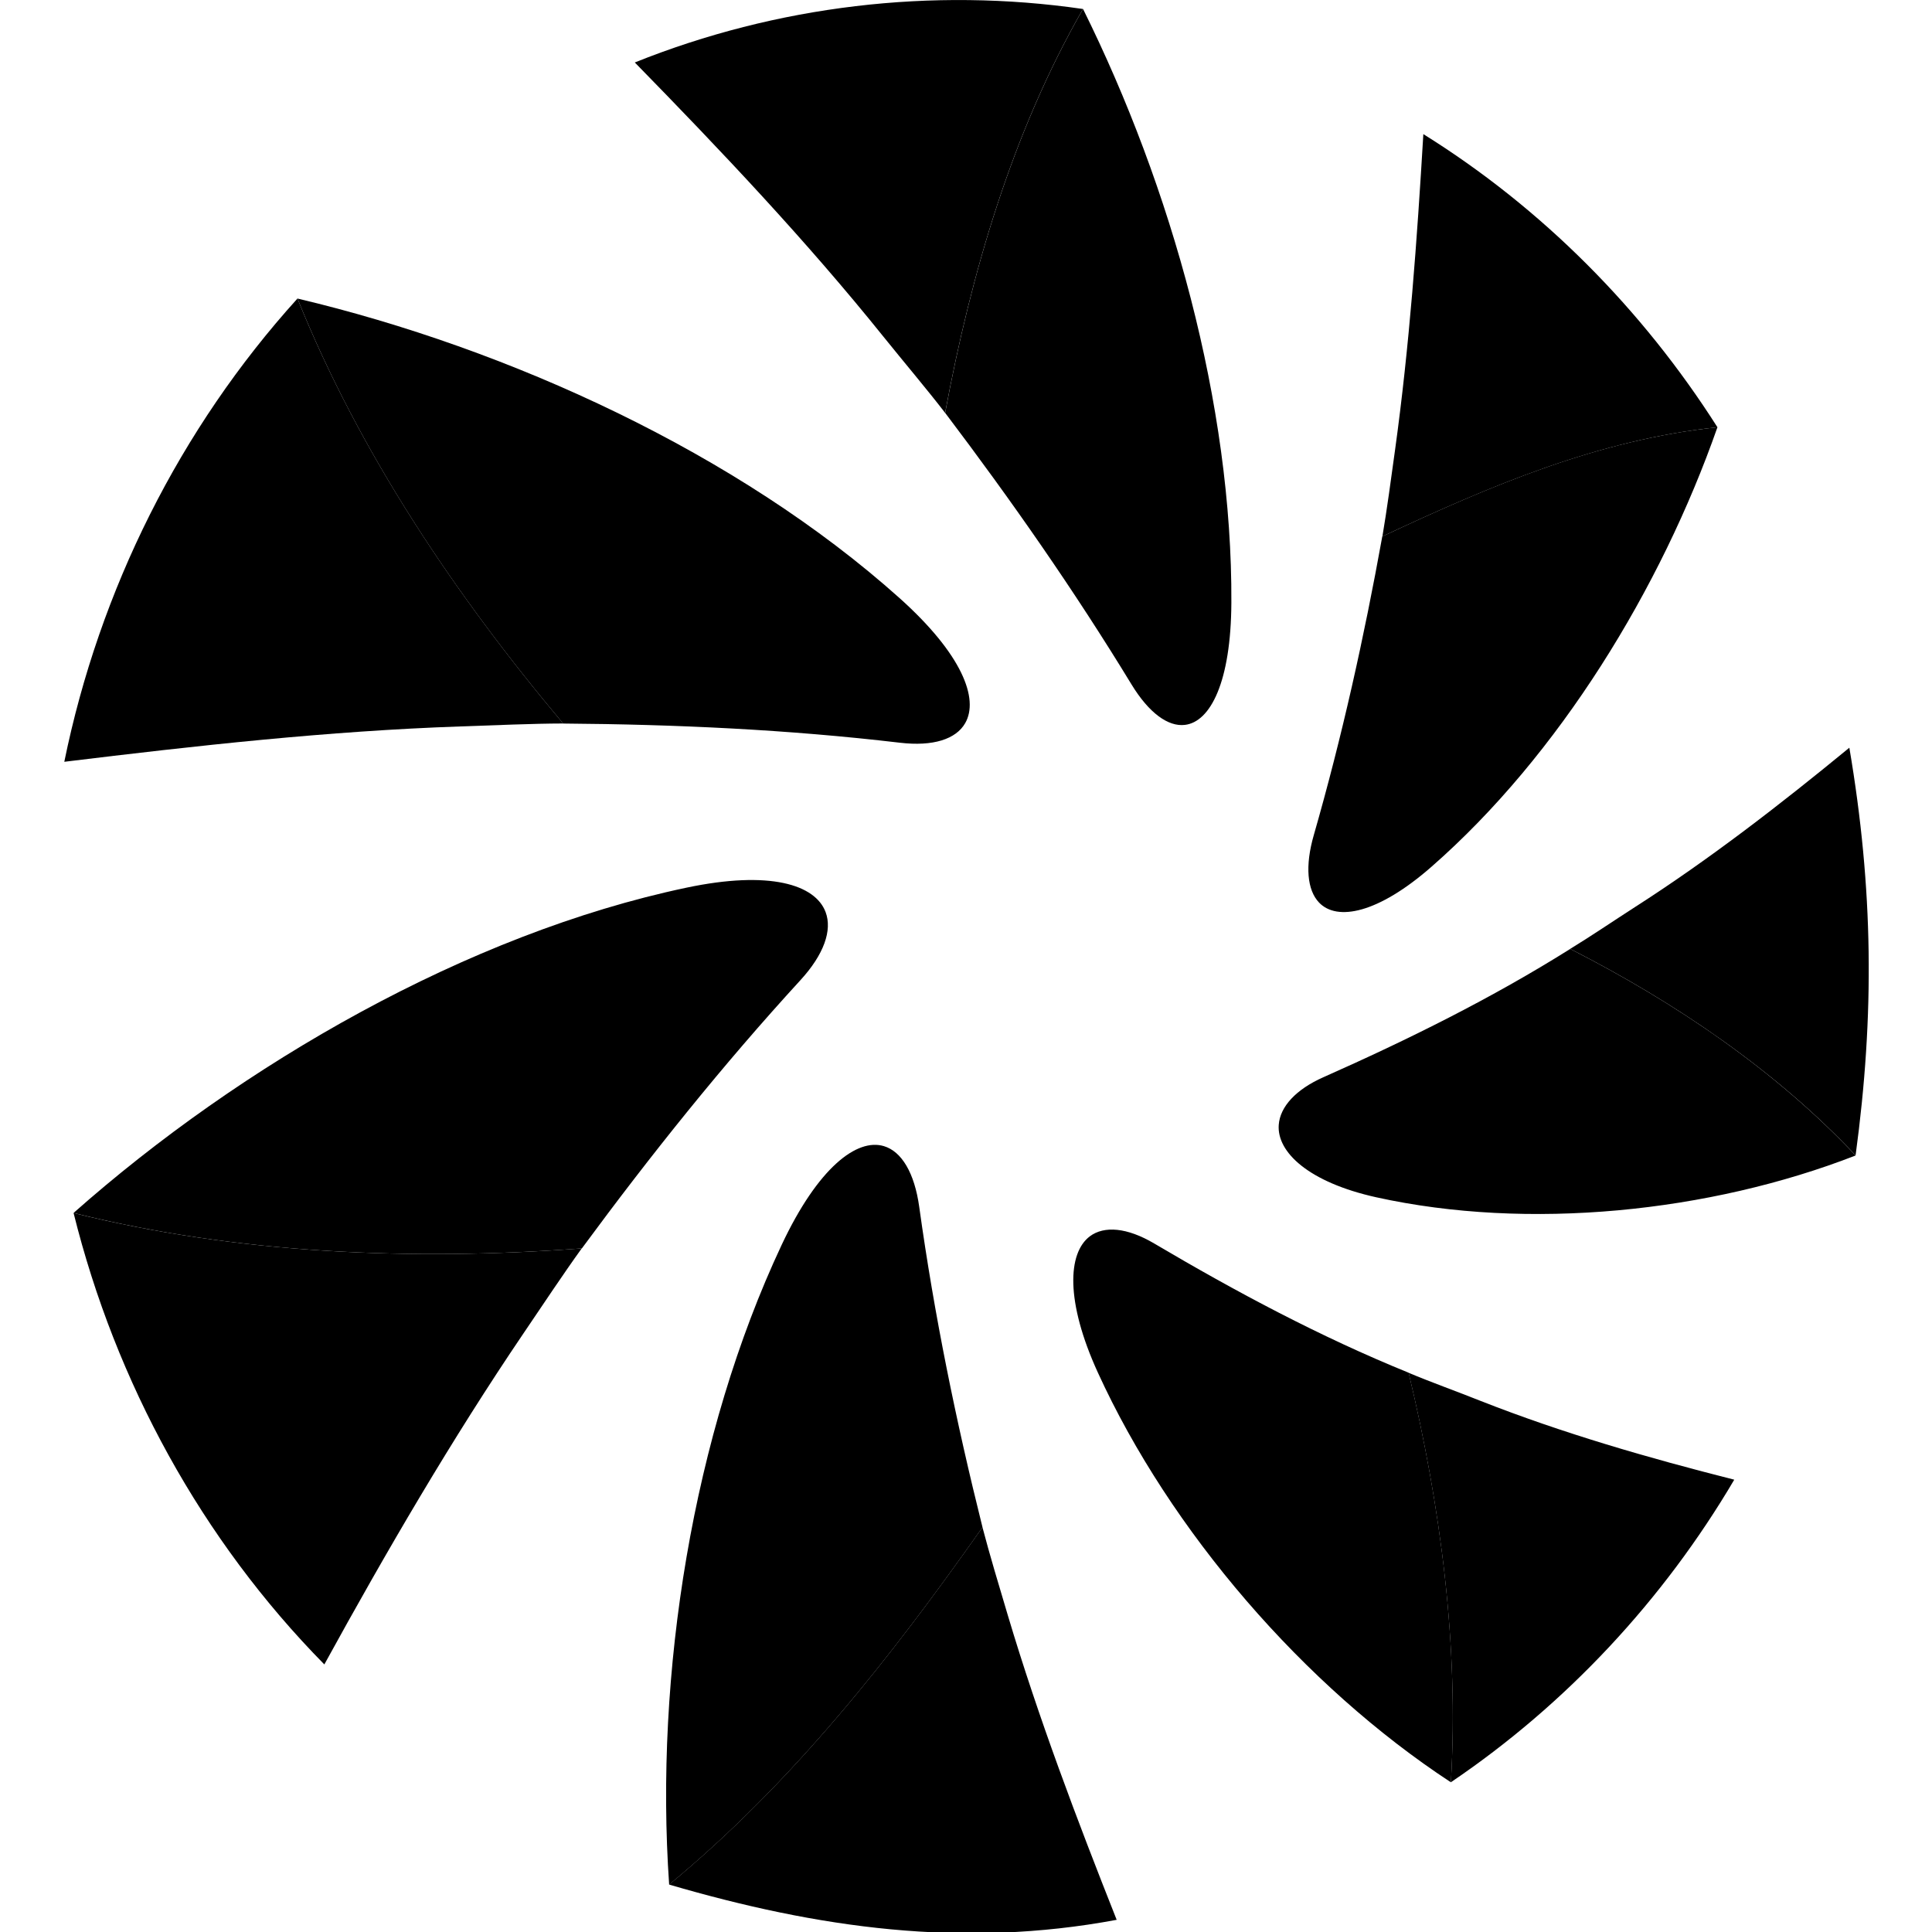 <?xml version="1.0" encoding="UTF-8" standalone="no"?>
<svg viewBox="0 -0.001 32 32" version="1.1" id="svg3" width="32" height="32" xmlns="http://www.w3.org/2000/svg" xmlns:svg="http://www.w3.org/2000/svg">
  <defs id="defs3" />
  <g id="g3" style="fill:#000000" transform="matrix(0.827,0,0,0.827,1.065,-9.7222534e-5)">
    <path fill="#146E37" d="m 23.374,12.07 c -0.008,1.588 -0.42,2.388 -0.931,2.447 -0.334,0.04 -0.72,-0.237 -1.07,-0.812 -1.146,-1.882 -2.4,-3.677 -3.732,-5.438 0,-0.003 0.002,-0.007 0.003,-0.011 0.517,-2.779 1.344,-5.613 2.759,-8.078 1.77,3.568 2.992,7.924 2.971,11.892 m -6.645,-0.092 c 1.251,1.121 1.594,2.017 1.314,2.504 -0.183,0.32 -0.64,0.471 -1.309,0.392 C 14.491,14.61 12.254,14.507 9.99,14.49 9.988,14.487 9.985,14.483 9.983,14.48 7.845,11.937 5.912,9.071 4.67,5.978 c 4.235,1.003 8.819,3.098 12.059,6 m -4.272,5.8 c 1.672,-0.353 2.586,-0.062 2.791,0.49 0.135,0.361 -0.032,0.846 -0.506,1.363 -1.565,1.708 -3,3.503 -4.377,5.372 H 10.352 C 6.981,25.252 3.475,25.113 0.185,24.292 3.537,21.324 8.08,18.701 12.457,17.778 m 1.91,7.154 c 0.731,-1.556 1.512,-2.141 2.049,-1.978 0.353,0.106 0.612,0.533 0.707,1.219 0.301,2.166 0.736,4.289 1.267,6.415 -0.002,0.002 -0.005,0.006 -0.007,0.01 -1.833,2.603 -3.801,5.107 -6.269,7.146 -0.293,-4.206 0.47,-9.017 2.253,-12.812 m 6.332,2.554 c -0.651,-1.425 -0.602,-2.39 -0.161,-2.725 0.29,-0.218 0.75,-0.176 1.288,0.141 1.639,0.968 3.328,1.871 5.099,2.59 0,0.002 10e-4,0.006 0.002,0.01 0.637,2.661 1.007,5.453 0.844,8.193 -2.948,-1.932 -5.624,-5.04 -7.072,-8.209 m 5.576,-3.508 c -1.349,-0.299 -1.994,-0.903 -1.952,-1.452 0.027,-0.361 0.341,-0.707 0.893,-0.952 1.695,-0.752 3.369,-1.58 4.945,-2.57 0.002,0.002 0.006,0.003 0.008,0.004 2.088,1.066 4.095,2.419 5.708,4.133 -2.933,1.142 -6.565,1.508 -9.602,0.837 m 1.104,-6.617 c -1.068,0.935 -1.89,1.093 -2.25,0.713 -0.236,-0.249 -0.283,-0.729 -0.104,-1.35 0.566,-1.971 1.007,-3.96 1.372,-5.983 0.003,0 0.007,-0.002 0.01,-0.003 2.151,-1.008 4.313,-1.932 6.702,-2.182 -1.129,3.225 -3.175,6.571 -5.73,8.805" id="path1" style="fill:#000000" />
    <path fill="#64C832" d="M 20.402,0.179 C 18.987,2.643 18.16,5.477 17.643,8.256 17.642,8.26 17.641,8.263 17.64,8.267 17.285,7.805 16.814,7.249 16.406,6.742 14.861,4.819 13.154,3.017 11.426,1.25 14.262,0.112 17.377,-0.261 20.402,0.179 M 0,15.256 C 2.644,14.933 5.3,14.638 7.931,14.548 8.611,14.525 9.382,14.49 9.991,14.489 9.988,14.486 9.986,14.482 9.983,14.479 7.846,11.936 5.913,9.071 4.67,5.978 2.313,8.583 0.702,11.817 0,15.256 m 5.208,18.078 c 1.244,-2.266 2.553,-4.512 3.987,-6.628 0.381,-0.562 0.809,-1.207 1.168,-1.704 -0.004,0.001 -0.008,0.001 -0.012,0.001 -3.37,0.249 -6.876,0.11 -10.165,-0.71 0.842,3.391 2.567,6.548 5.022,9.041 m 15.869,5.115 c -0.8,-2.018 -1.568,-4.048 -2.179,-6.095 -0.17,-0.569 -0.369,-1.231 -0.509,-1.767 -0.002,0.004 -0.005,0.006 -0.007,0.01 -1.833,2.603 -3.801,5.107 -6.269,7.146 2.98,0.872 5.875,1.283 8.964,0.706 m 12.369,-8.815 c -1.719,-0.435 -3.431,-0.929 -5.076,-1.576 -0.468,-0.187 -1.013,-0.382 -1.446,-0.565 0,0.002 0.001,0.006 0.002,0.01 0.637,2.661 1.007,5.453 0.844,8.191 2.316,-1.566 4.258,-3.654 5.676,-6.06 m 2.305,-14.66 c -1.38,1.134 -2.799,2.234 -4.299,3.195 -0.418,0.269 -0.895,0.593 -1.292,0.834 0.002,0.002 0.005,0.003 0.008,0.004 2.088,1.066 4.094,2.418 5.708,4.131 0.384,-2.831 0.353,-5.347 -0.125,-8.164 M 27.219,2.685 c -0.126,2.121 -0.279,4.246 -0.566,6.321 -0.077,0.563 -0.166,1.219 -0.254,1.736 0.003,-0.001 0.006,-0.003 0.009,-0.004 C 28.56,9.731 30.72,8.807 33.109,8.556 31.607,6.194 29.596,4.166 27.219,2.685" id="path2" style="fill:#000000" />
  </g>
</svg>
